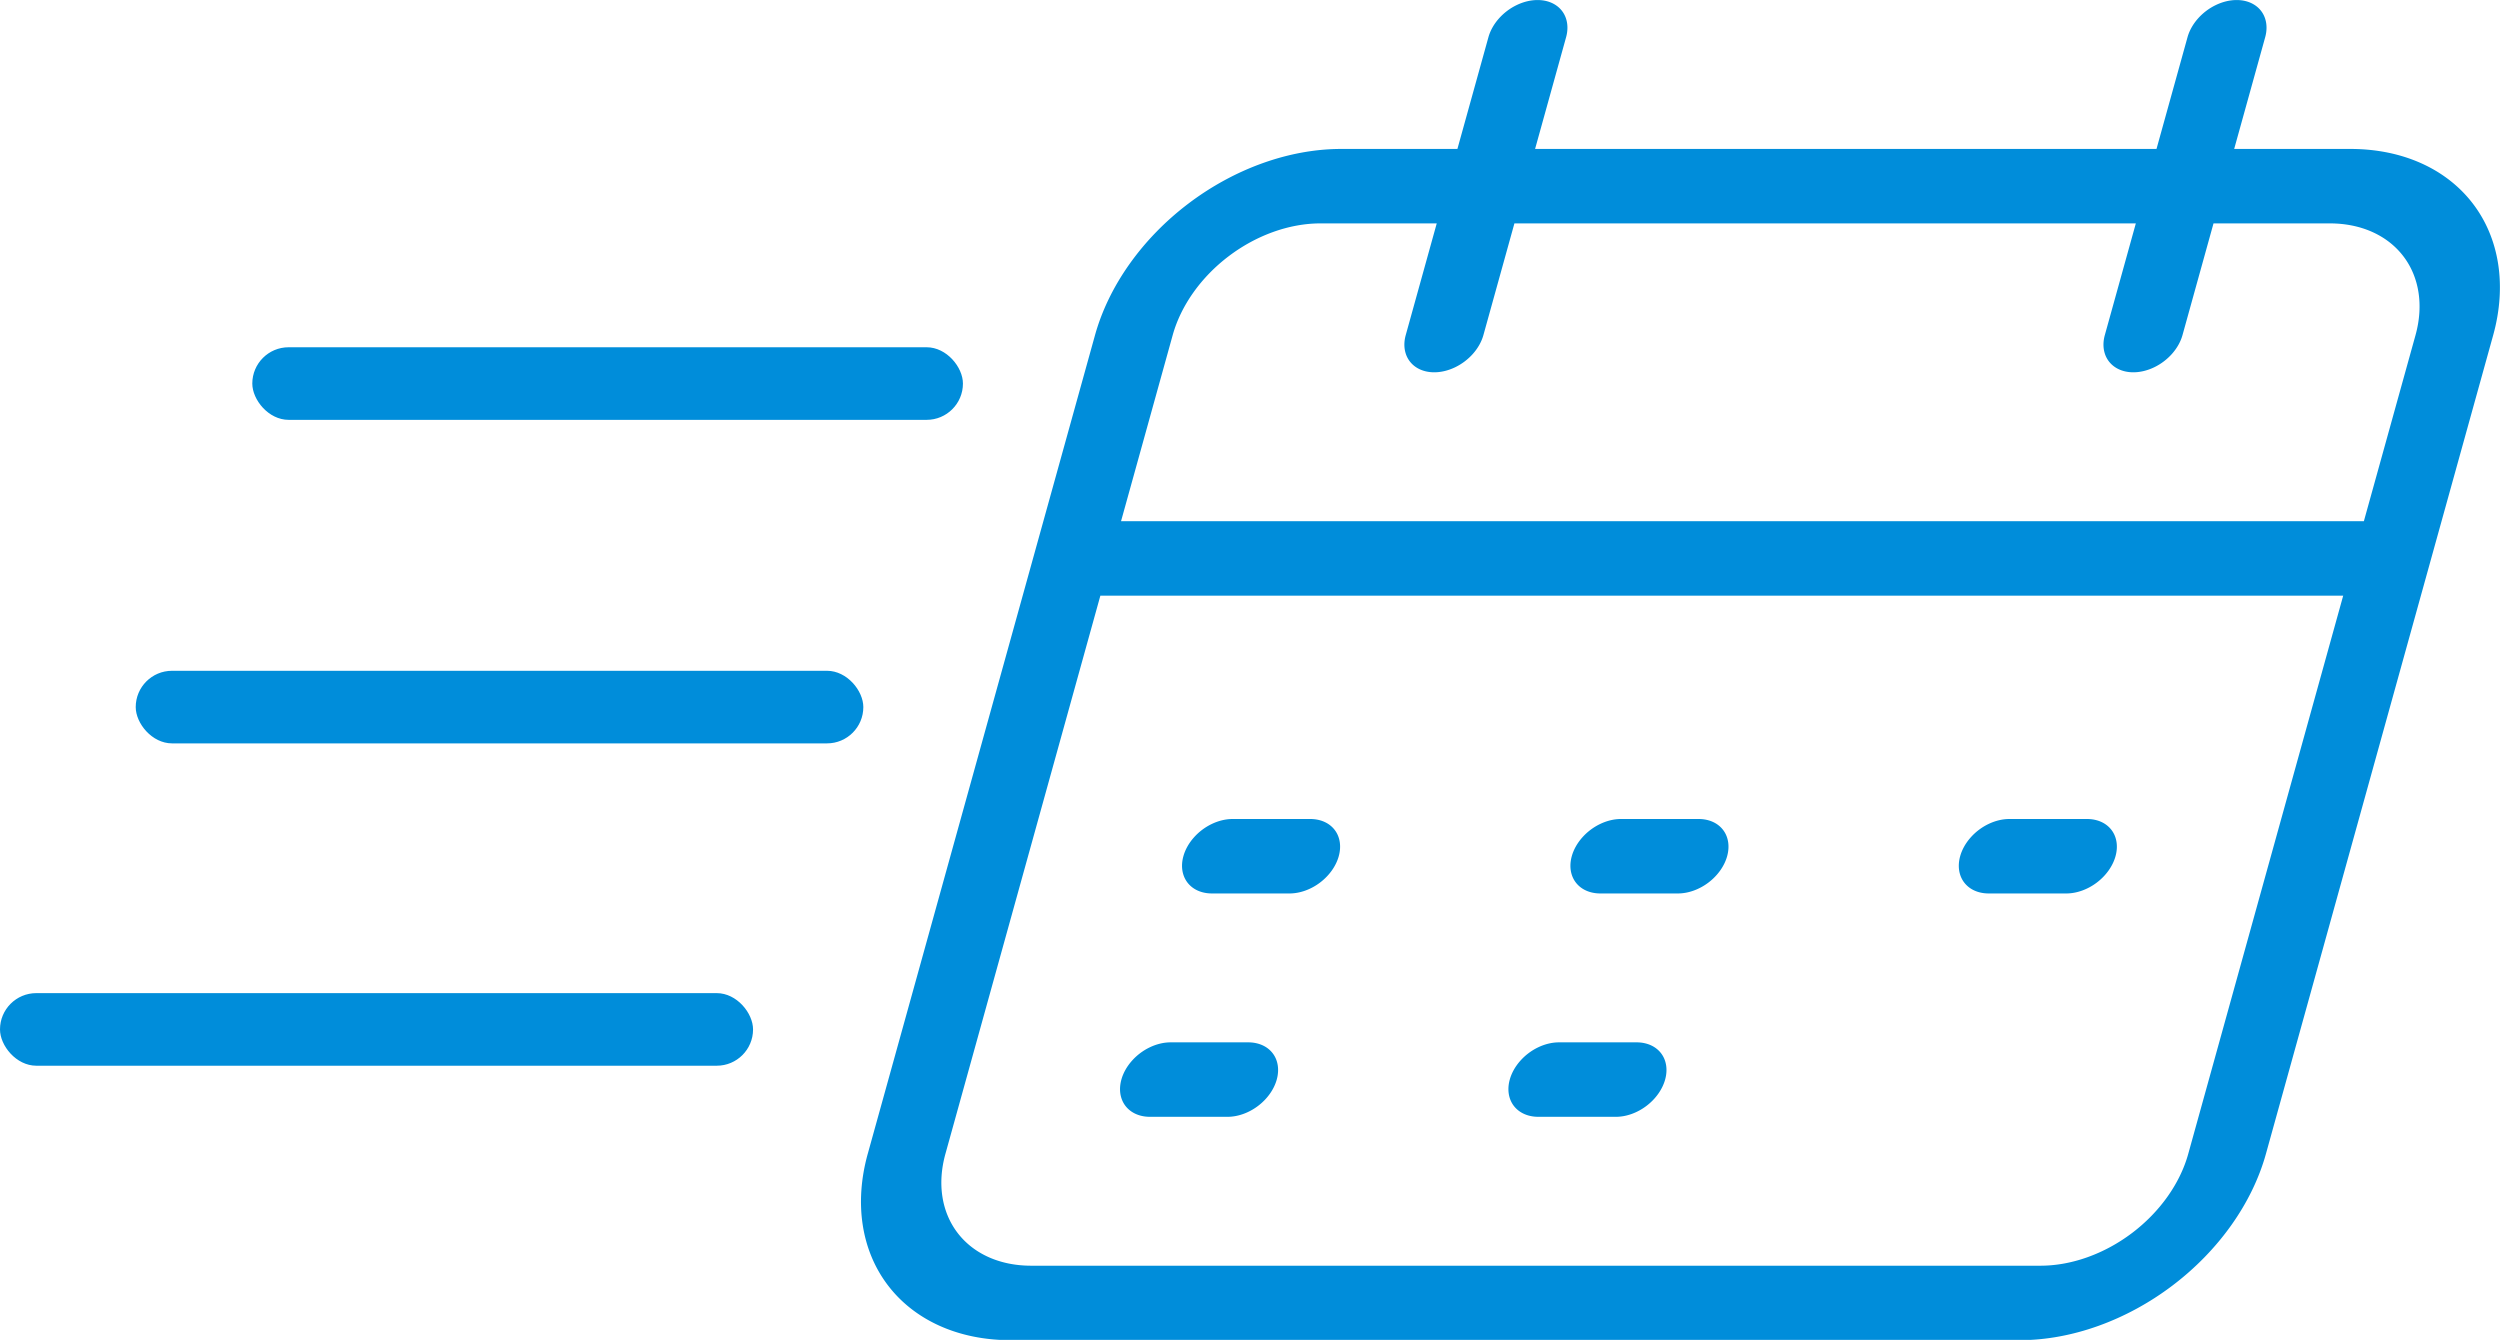 <?xml version="1.0" encoding="UTF-8" standalone="no"?>
<!-- Created with Inkscape (http://www.inkscape.org/) -->

<svg
   width="171.045mm"
   height="91.67mm"
   viewBox="0 0 171.045 91.67"
   version="1.1"
   id="svg1"
   xml:space="preserve"
   xmlns="http://www.w3.org/2000/svg"
   xmlns:svg="http://www.w3.org/2000/svg"><defs
     id="defs1" /><g
     id="layer1"
     transform="translate(-81.227,-102.11)"><g
       id="g1"
       transform="matrix(3.469,0,0.085,3.338,116.8,77.642)"
       style="fill:#008dda;fill-opacity:1"><g
         id="g6"
         transform="matrix(1.532,0,-0.445,1.526,9.736,2.753)"
         style="fill:#008dda;fill-opacity:1"><path
           d="M 18.5,5 H 17 V 3.5 a 0.5,0.5 0 0 0 -1,0 V 5 H 8 V 3.5 a 0.5,0.5 0 0 0 -1,0 V 5 H 5.5 A 2.503,2.503 0 0 0 3,7.5 v 11 A 2.503,2.503 0 0 0 5.5,21 h 13 A 2.503,2.503 0 0 0 21,18.5 V 7.5 A 2.503,2.503 0 0 0 18.5,5 Z M 5.5,6 H 7 v 1.5 a 0.5,0.5 0 0 0 1,0 V 6 h 8 v 1.5 a 0.5,0.5 0 0 0 1,0 V 6 h 1.5 A 1.502,1.502 0 0 1 20,7.5 V 10 H 4 V 7.5 A 1.502,1.502 0 0 1 5.5,6 Z m 13,14 H 5.5 A 1.502,1.502 0 0 1 4,18.5 V 11 h 16 v 7.5 A 1.502,1.502 0 0 1 18.5,20 Z"
           id="path1"
           style="fill:#008dda;fill-opacity:1" /><path
           d="M 13,14.5 A 0.5,0.5 0 0 1 12.5,15 h -1 a 0.5,0.5 0 0 1 0,-1 h 1 a 0.5,0.5 0 0 1 0.5,0.5 z"
           id="path2"
           style="fill:#008dda;fill-opacity:1" /><path
           d="M 8,14.5 A 0.5,0.5 0 0 1 7.5,15 h -1 a 0.5,0.5 0 0 1 0,-1 h 1 A 0.5,0.5 0 0 1 8,14.5 Z"
           id="path3"
           style="fill:#008dda;fill-opacity:1" /><path
           d="M 8,17.5 A 0.5,0.5 0 0 1 7.5,18 h -1 a 0.5,0.5 0 0 1 0,-1 h 1 A 0.5,0.5 0 0 1 8,17.5 Z"
           id="path4"
           style="fill:#008dda;fill-opacity:1" /><path
           d="M 13,17.5 A 0.5,0.5 0 0 1 12.5,18 h -1 a 0.5,0.5 0 0 1 0,-1 h 1 a 0.5,0.5 0 0 1 0.5,0.5 z"
           id="path5"
           style="fill:#008dda;fill-opacity:1" /><path
           d="M 18,14.5 A 0.5,0.5 0 0 1 17.5,15 h -1 a 0.5,0.5 0 0 1 0,-1 h 1 a 0.5,0.5 0 0 1 0.5,0.5 z"
           id="path6"
           style="fill:#008dda;fill-opacity:1" /></g></g><rect
       style="fill:#008dda;fill-opacity:1;stroke-width:0.279"
       id="rect8"
       width="48.62"
       height="4.966"
       x="98.489"
       y="125.869"
       ry="2.483" /><rect
       style="fill:#008dda;fill-opacity:1;stroke-width:0.283"
       id="rect8-1"
       width="49.781"
       height="4.966"
       x="90.513"
       y="148.004"
       ry="2.483" /><rect
       style="fill:#008dda;fill-opacity:1;stroke-width:0.287"
       id="rect8-5"
       width="51.522"
       height="4.966"
       x="81.227"
       y="170.058"
       ry="2.483" /></g></svg>
